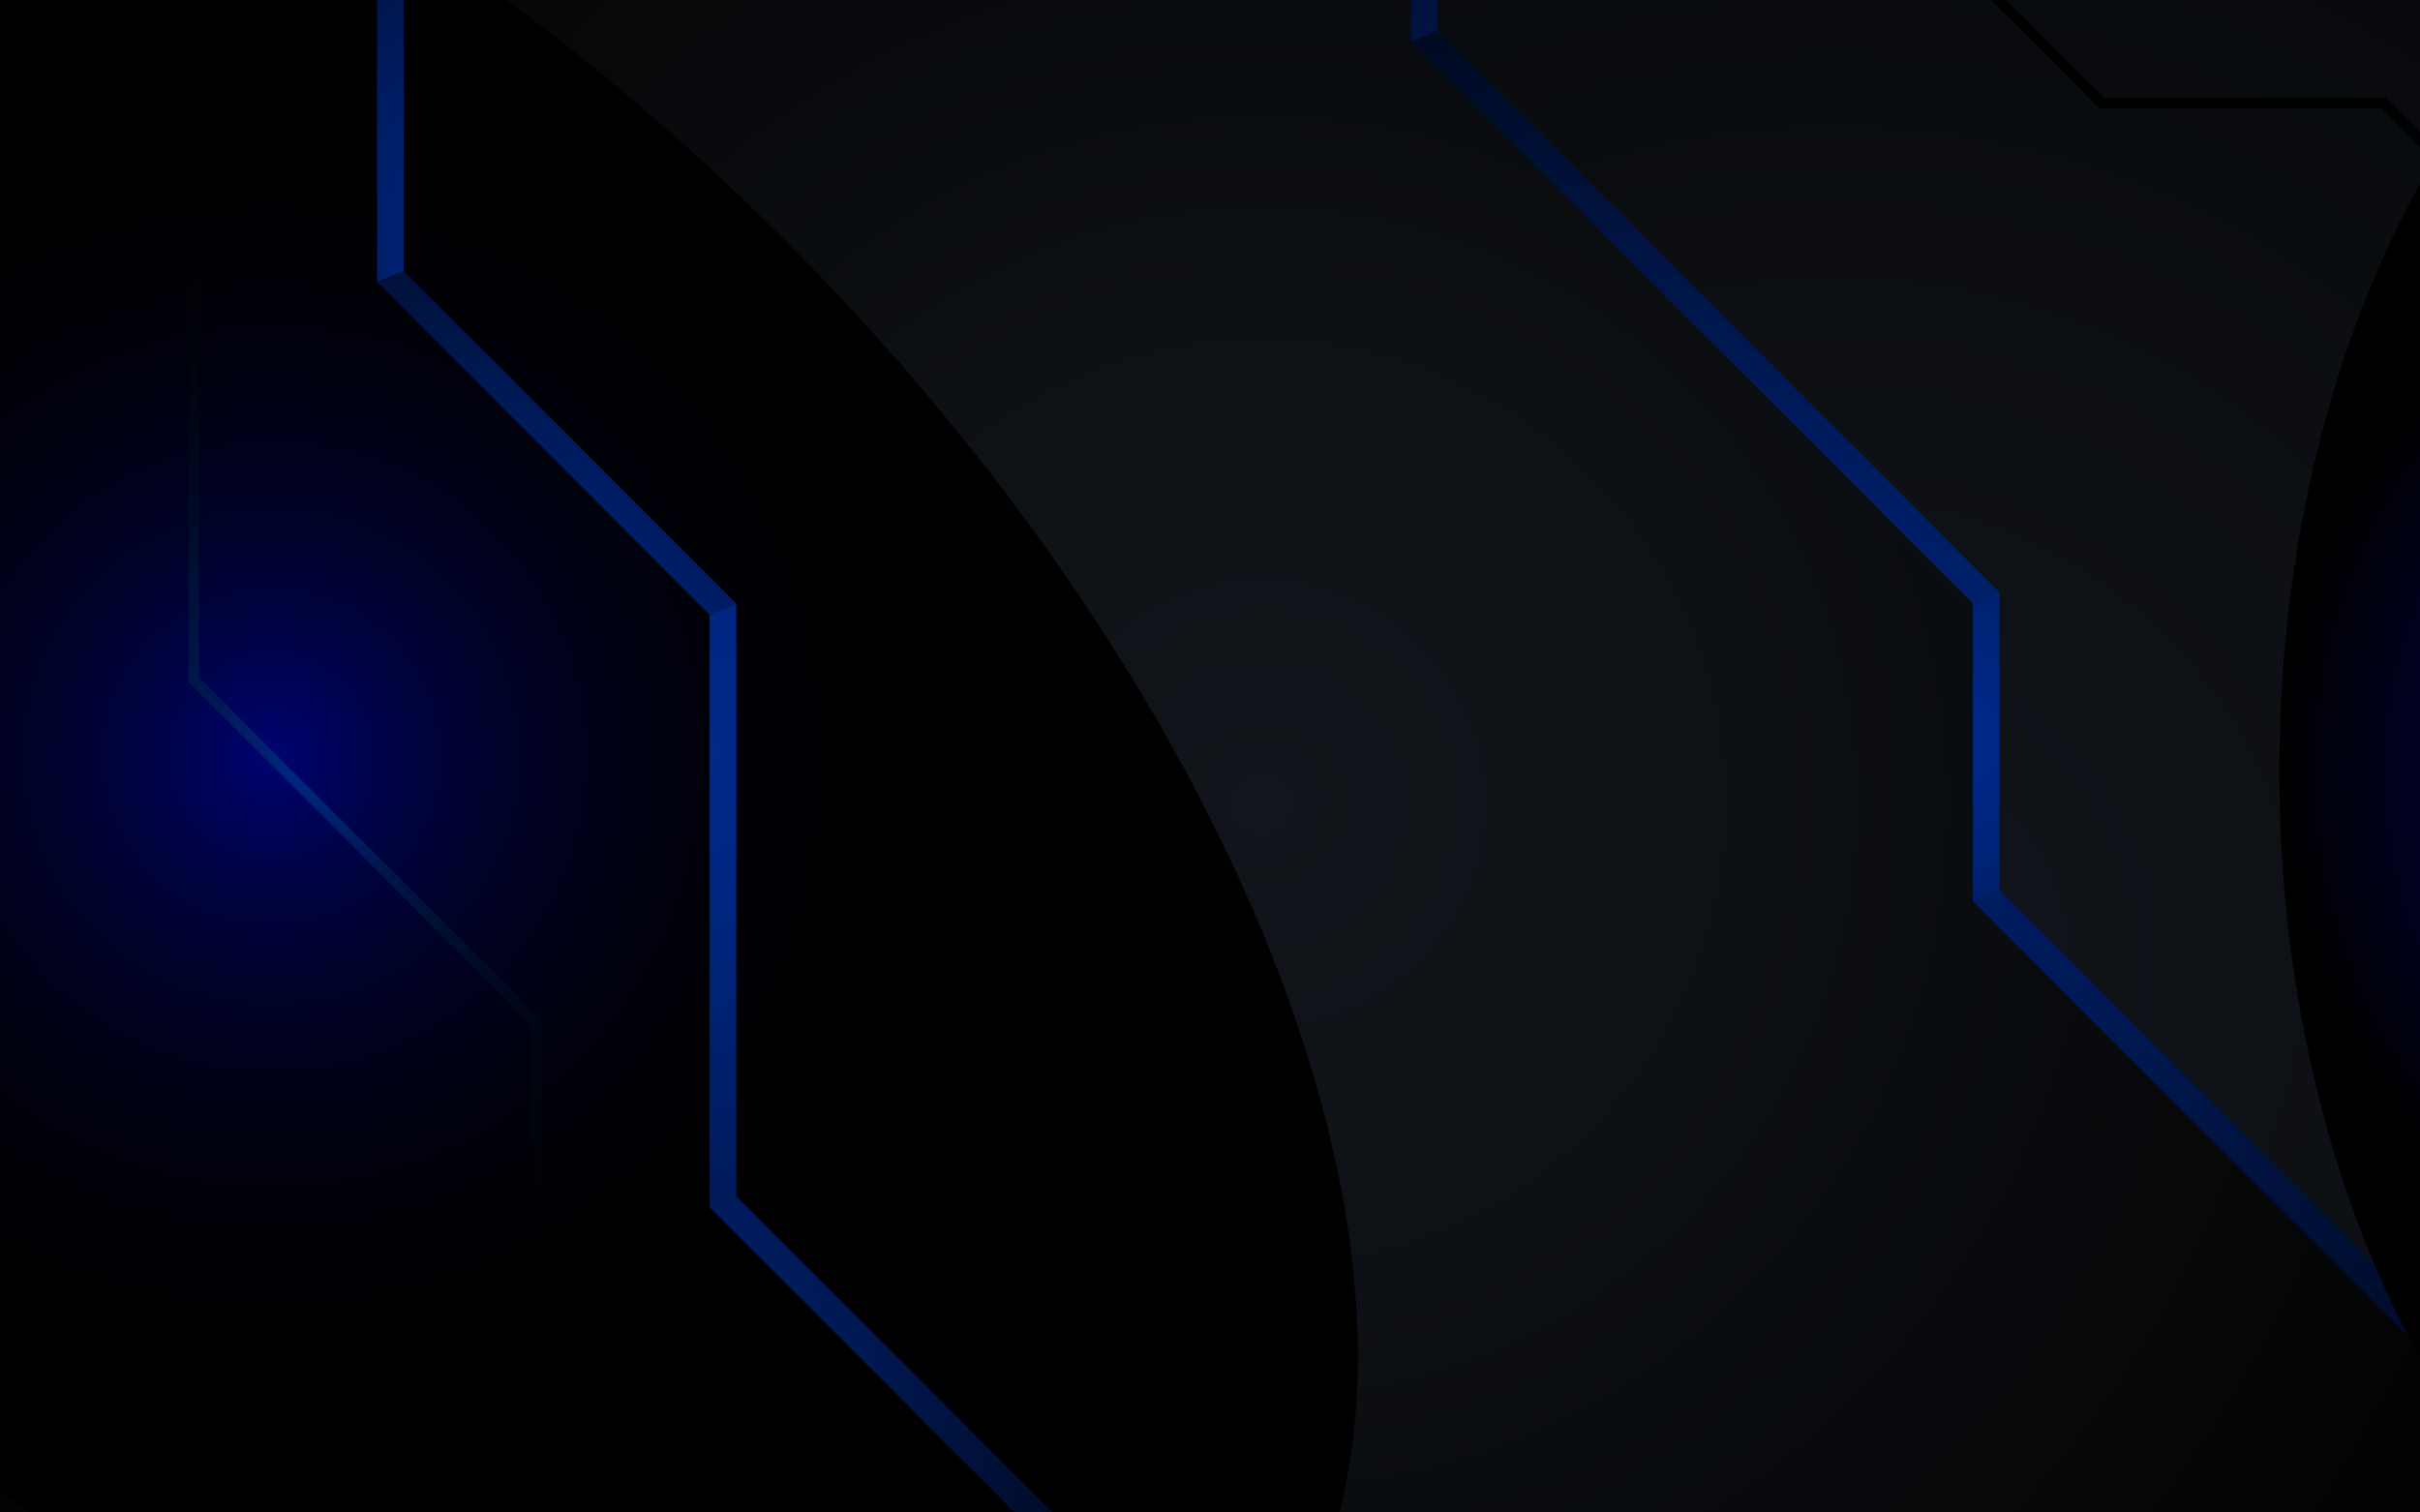 <?xml version="1.0" encoding="UTF-8"?>
<svg width="1440px" height="900px" viewBox="0 0 1440 900" version="1.1" xmlns="http://www.w3.org/2000/svg" xmlns:xlink="http://www.w3.org/1999/xlink">
    <title>Blue bg</title>
    <defs>
        <radialGradient cx="50.465%" cy="52.608%" fx="50.465%" fy="52.608%" r="75.681%" gradientTransform="translate(0.505,0.526),scale(0.659,1),rotate(65.997),translate(-0.505,-0.526)" id="radialGradient-1">
            <stop stop-color="#202732" offset="0%"></stop>
            <stop stop-color="#191F27" offset="30.39%"></stop>
            <stop stop-color="#07080A" offset="83.34%"></stop>
            <stop stop-color="#000000" offset="100%"></stop>
        </radialGradient>
        <radialGradient cx="18.149%" cy="61.181%" fx="18.149%" fy="61.181%" r="112.821%" gradientTransform="translate(0.181,0.612),scale(0.865,1),translate(-0.181,-0.612)" id="radialGradient-2">
            <stop stop-color="#202732" offset="12.65%"></stop>
            <stop stop-color="#000000" offset="100%"></stop>
        </radialGradient>
        <radialGradient cx="18.149%" cy="61.181%" fx="18.149%" fy="61.181%" r="111.662%" gradientTransform="translate(0.181,0.612),scale(0.875,1),translate(-0.181,-0.612)" id="radialGradient-3">
            <stop stop-color="#202732" offset="0%"></stop>
            <stop stop-color="#000000" offset="100%"></stop>
        </radialGradient>
        <radialGradient cx="1068.739%" cy="201.862%" fx="1068.739%" fy="201.862%" r="2373.992%" gradientTransform="translate(10.687,2.019),scale(1,0.107),translate(-10.687,-2.019)" id="radialGradient-4">
            <stop stop-color="#004BFF" offset="0%"></stop>
            <stop stop-color="#0047F3" offset="8.83%"></stop>
            <stop stop-color="#003ED2" offset="24.93%"></stop>
            <stop stop-color="#002E9D" offset="46.49%"></stop>
            <stop stop-color="#001954" offset="72.72%"></stop>
            <stop stop-color="#000000" offset="100%"></stop>
        </radialGradient>
        <radialGradient cx="72.125%" cy="161.043%" fx="72.125%" fy="161.043%" r="216.908%" gradientTransform="translate(0.721,1.61),scale(0.973,1),translate(-0.721,-1.61)" id="radialGradient-5">
            <stop stop-color="#004BFF" offset="0%"></stop>
            <stop stop-color="#0047F3" offset="8.83%"></stop>
            <stop stop-color="#003ED2" offset="24.93%"></stop>
            <stop stop-color="#002E9D" offset="46.49%"></stop>
            <stop stop-color="#001954" offset="72.72%"></stop>
            <stop stop-color="#000000" offset="100%"></stop>
        </radialGradient>
        <radialGradient cx="-85.265%" cy="47.64%" fx="-85.265%" fy="47.64%" r="2042.915%" gradientTransform="translate(-0.853,0.476),scale(1,0.086),translate(0.853,-0.476)" id="radialGradient-6">
            <stop stop-color="#004BFF" offset="0%"></stop>
            <stop stop-color="#0047F3" offset="8.83%"></stop>
            <stop stop-color="#003ED2" offset="24.93%"></stop>
            <stop stop-color="#002E9D" offset="46.49%"></stop>
            <stop stop-color="#001954" offset="72.72%"></stop>
            <stop stop-color="#000000" offset="100%"></stop>
        </radialGradient>
        <radialGradient cx="-82.983%" cy="-62.119%" fx="-82.983%" fy="-62.119%" r="285.227%" gradientTransform="translate(-0.83,-0.621),scale(0.973,1),translate(0.83,0.621)" id="radialGradient-7">
            <stop stop-color="#004BFF" offset="0%"></stop>
            <stop stop-color="#0047F3" offset="8.83%"></stop>
            <stop stop-color="#003ED2" offset="24.93%"></stop>
            <stop stop-color="#002E9D" offset="46.49%"></stop>
            <stop stop-color="#001954" offset="72.72%"></stop>
            <stop stop-color="#000000" offset="100%"></stop>
        </radialGradient>
        <radialGradient cx="60.097%" cy="47.95%" fx="60.097%" fy="47.95%" r="102.276%" gradientTransform="translate(0.601,0.479),scale(1,0.761),rotate(180),translate(-0.601,-0.479)" id="radialGradient-8">
            <stop stop-color="#202732" offset="12.65%"></stop>
            <stop stop-color="#000000" offset="100%"></stop>
        </radialGradient>
        <radialGradient cx="81.851%" cy="38.819%" fx="81.851%" fy="38.819%" r="107.187%" gradientTransform="translate(0.819,0.388),scale(1,0.741),rotate(180),translate(-0.819,-0.388)" id="radialGradient-9">
            <stop stop-color="#202732" offset="12.65%"></stop>
            <stop stop-color="#000000" offset="100%"></stop>
        </radialGradient>
        <radialGradient cx="50%" cy="50.002%" fx="50%" fy="50.002%" r="49.999%" gradientTransform="translate(0.5,0.5),scale(1,0.638),translate(-0.5,-0.5)" id="radialGradient-10">
            <stop stop-color="#0007CC" offset="0%"></stop>
            <stop stop-color="#0007C1" offset="10.31%"></stop>
            <stop stop-color="#0006A3" offset="28.59%"></stop>
            <stop stop-color="#000472" offset="52.7%"></stop>
            <stop stop-color="#00022F" offset="81.39%"></stop>
            <stop stop-color="#000000" offset="100%"></stop>
        </radialGradient>
        <radialGradient cx="49.999%" cy="50%" fx="49.999%" fy="50%" r="50.004%" gradientTransform="translate(0.5,0.5),scale(1,0.538),translate(-0.5,-0.5)" id="radialGradient-11">
            <stop stop-color="#0007CC" offset="0%"></stop>
            <stop stop-color="#00059E" offset="9.44%"></stop>
            <stop stop-color="#000474" offset="19.53%"></stop>
            <stop stop-color="#000350" offset="30.21%"></stop>
            <stop stop-color="#000233" offset="41.38%"></stop>
            <stop stop-color="#00011C" offset="53.2%"></stop>
            <stop stop-color="#00000C" offset="65.98%"></stop>
            <stop stop-color="#000003" offset="80.41%"></stop>
            <stop stop-color="#000000" offset="100%"></stop>
        </radialGradient>
        <radialGradient cx="591.621%" cy="89.503%" fx="591.621%" fy="89.503%" r="1956.76%" gradientTransform="translate(5.916,0.895),scale(1,0.054),translate(-5.916,-0.895)" id="radialGradient-12">
            <stop stop-color="#004BFF" offset="0%"></stop>
            <stop stop-color="#0047F3" offset="8.83%"></stop>
            <stop stop-color="#003ED2" offset="24.93%"></stop>
            <stop stop-color="#002E9D" offset="46.49%"></stop>
            <stop stop-color="#001954" offset="72.72%"></stop>
            <stop stop-color="#000000" offset="100%"></stop>
        </radialGradient>
        <radialGradient cx="30.841%" cy="132.847%" fx="30.841%" fy="132.847%" r="207.757%" gradientTransform="translate(0.308,1.328),scale(0.957,1),translate(-0.308,-1.328)" id="radialGradient-13">
            <stop stop-color="#004BFF" offset="0%"></stop>
            <stop stop-color="#0047F3" offset="8.83%"></stop>
            <stop stop-color="#003ED2" offset="24.93%"></stop>
            <stop stop-color="#002E9D" offset="46.49%"></stop>
            <stop stop-color="#001954" offset="72.72%"></stop>
            <stop stop-color="#000000" offset="100%"></stop>
        </radialGradient>
        <radialGradient cx="-90.869%" cy="24.612%" fx="-90.869%" fy="24.612%" r="3973.904%" gradientTransform="translate(-0.909,0.246),scale(1,0.044),translate(0.909,-0.246)" id="radialGradient-14">
            <stop stop-color="#004BFF" offset="0%"></stop>
            <stop stop-color="#0047F3" offset="8.83%"></stop>
            <stop stop-color="#003ED2" offset="24.93%"></stop>
            <stop stop-color="#002E9D" offset="46.49%"></stop>
            <stop stop-color="#001954" offset="72.72%"></stop>
            <stop stop-color="#000000" offset="100%"></stop>
        </radialGradient>
        <radialGradient cx="-38.875%" cy="42.11%" fx="-38.875%" fy="42.11%" r="143.759%" gradientTransform="translate(-0.389,0.421),scale(0.951,1),translate(0.389,-0.421)" id="radialGradient-15">
            <stop stop-color="#004BFF" offset="0%"></stop>
            <stop stop-color="#0047F3" offset="8.83%"></stop>
            <stop stop-color="#003ED2" offset="24.93%"></stop>
            <stop stop-color="#002E9D" offset="46.49%"></stop>
            <stop stop-color="#001954" offset="72.72%"></stop>
            <stop stop-color="#000000" offset="100%"></stop>
        </radialGradient>
        <radialGradient cx="50.123%" cy="49.902%" fx="50.123%" fy="49.902%" r="112.814%" gradientTransform="translate(0.501,0.499),scale(1,0.331),translate(-0.501,-0.499)" id="radialGradient-16">
            <stop stop-color="#004BFF" offset="10.34%"></stop>
            <stop stop-color="#003DCF" offset="17.29%"></stop>
            <stop stop-color="#002F9F" offset="25.29%"></stop>
            <stop stop-color="#002274" offset="33.76%"></stop>
            <stop stop-color="#001850" offset="42.56%"></stop>
            <stop stop-color="#000F33" offset="51.75%"></stop>
            <stop stop-color="#00081C" offset="61.48%"></stop>
            <stop stop-color="#00040C" offset="72.01%"></stop>
            <stop stop-color="#000103" offset="83.88%"></stop>
            <stop stop-color="#000000" offset="100%"></stop>
        </radialGradient>
        <radialGradient cx="50.07%" cy="49.902%" fx="50.07%" fy="49.902%" r="70.539%" gradientTransform="translate(0.501,0.499),scale(1,0.582),translate(-0.501,-0.499)" id="radialGradient-17">
            <stop stop-color="#004BFF" offset="43.85%"></stop>
            <stop stop-color="#004AFB" offset="44.04%"></stop>
            <stop stop-color="#003CCC" offset="46.56%"></stop>
            <stop stop-color="#002FA1" offset="49.27%"></stop>
            <stop stop-color="#00247B" offset="52.27%"></stop>
            <stop stop-color="#001A59" offset="55.51%"></stop>
            <stop stop-color="#00123D" offset="59.06%"></stop>
            <stop stop-color="#000B27" offset="63.04%"></stop>
            <stop stop-color="#000615" offset="67.64%"></stop>
            <stop stop-color="#000309" offset="73.23%"></stop>
            <stop stop-color="#000102" offset="80.88%"></stop>
            <stop stop-color="#000000" offset="100%"></stop>
        </radialGradient>
        <radialGradient cx="50%" cy="50%" fx="50%" fy="50%" r="159.718%" gradientTransform="translate(0.5,0.5),scale(1,0.227),translate(-0.5,-0.5)" id="radialGradient-18">
            <stop stop-color="#004BFF" offset="0%"></stop>
            <stop stop-color="#004AFC" offset="0.45%"></stop>
            <stop stop-color="#003BC8" offset="8.49%"></stop>
            <stop stop-color="#002D99" offset="16.98%"></stop>
            <stop stop-color="#002170" offset="25.88%"></stop>
            <stop stop-color="#00174D" offset="35.18%"></stop>
            <stop stop-color="#000E31" offset="45%"></stop>
            <stop stop-color="#00081B" offset="55.53%"></stop>
            <stop stop-color="#00030C" offset="67.1%"></stop>
            <stop stop-color="#000103" offset="80.49%"></stop>
            <stop stop-color="#000000" offset="100%"></stop>
        </radialGradient>
    </defs>
    <g id="Blue-bg" stroke="none" stroke-width="1" fill="none" fill-rule="evenodd">
        <rect fill="#FFFFFF" x="0" y="0" width="1440" height="900"></rect>
        <g id="87-01" transform="translate(-720, -429)">
            <rect id="Rectangle" fill="url(#radialGradient-1)" fill-rule="nonzero" x="596.433" y="305.922" width="1731.927" height="1141.498"></rect>
            <polygon id="Path" fill="url(#radialGradient-2)" fill-rule="nonzero" points="2220.355 1447.42 2220.355 1291.591 1893.964 965.2 1893.964 788.141 1559.639 453.815 1559.639 305.922 2879.429 305.922 2879.429 1447.42"></polygon>
            <polygon id="Path" fill="url(#radialGradient-3)" fill-rule="nonzero" points="2236.209 1447.42 2236.209 1285.024 1909.818 958.633 1909.818 781.575 1575.492 447.249 1575.492 305.922 2879.429 305.922 2879.429 1447.42"></polygon>
            <polygon id="Path" fill="url(#radialGradient-4)" fill-rule="nonzero" style="mix-blend-mode: color-dodge;" points="1559.639 453.815 1575.492 447.249 1575.492 305.922 1559.639 305.922"></polygon>
            <polygon id="Path" fill="url(#radialGradient-5)" fill-rule="nonzero" style="mix-blend-mode: color-dodge;" points="1559.639 453.815 1893.964 788.141 1909.818 781.575 1575.492 447.249"></polygon>
            <polygon id="Path" fill="url(#radialGradient-6)" fill-rule="nonzero" style="mix-blend-mode: color-dodge;" points="1893.964 965.2 1909.818 958.633 1909.818 781.575 1893.964 788.141"></polygon>
            <polygon id="Path" fill="url(#radialGradient-7)" fill-rule="nonzero" style="mix-blend-mode: color-dodge;" points="2220.355 1291.591 2236.209 1285.024 1909.818 958.633 1893.964 965.2"></polygon>
            <polygon id="Path" fill="url(#radialGradient-8)" fill-rule="nonzero" points="960.235 305.922 960.235 590.278 1158.097 788.141 1158.097 1140.78 1464.737 1447.42 596.433 1447.42 596.433 305.922"></polygon>
            <polygon id="Path" fill="url(#radialGradient-9)" fill-rule="nonzero" points="596.433 1447.42 596.433 305.922 944.38 305.922 944.38 596.845 1142.243 794.709 1142.243 1147.347 1442.316 1447.42"></polygon>
            <ellipse id="Oval" fill="url(#radialGradient-10)" fill-rule="nonzero" style="mix-blend-mode: color-dodge;" cx="2414.455" cy="887.808" rx="338.141" ry="530.214"></ellipse>
            <ellipse id="Oval" fill="url(#radialGradient-11)" fill-rule="nonzero" style="mix-blend-mode: color-dodge;" transform="translate(879.173, 878.748) rotate(-45) translate(-879.173, -878.748) " cx="879.173" cy="878.748" rx="434.669" ry="808.018"></ellipse>
            <polygon id="Path" fill="url(#radialGradient-12)" fill-rule="nonzero" style="mix-blend-mode: color-dodge;" points="960.235 305.922 944.38 305.922 944.38 596.845 960.235 590.278"></polygon>
            <polygon id="Path" fill="url(#radialGradient-13)" fill-rule="nonzero" style="mix-blend-mode: color-dodge;" points="1142.243 794.709 1158.097 788.141 960.235 590.278 944.38 596.845"></polygon>
            <polygon id="Path" fill="url(#radialGradient-14)" fill-rule="nonzero" style="mix-blend-mode: color-dodge;" points="1142.243 1147.347 1158.097 1140.78 1158.097 788.141 1142.243 794.709"></polygon>
            <polygon id="Path" fill="url(#radialGradient-15)" fill-rule="nonzero" style="mix-blend-mode: color-dodge;" points="1442.316 1447.42 1464.737 1447.42 1158.097 1140.78 1142.243 1147.347"></polygon>
            <polyline id="Path" stroke="url(#radialGradient-16)" stroke-width="6.342" points="2510.338 1447.42 2510.338 1101.075 2403.839 994.577 2403.839 577.474 2132.287 305.922"></polyline>
            <polyline id="Path" stroke="url(#radialGradient-17)" stroke-width="6.342" points="1786.202 305.922 1970.556 490.276 2138.11 490.276 2350.453 702.618 2350.453 1147.347 2450.508 1247.402 2450.508 1447.42"></polyline>
            <polyline id="Path" stroke="url(#radialGradient-18)" stroke-width="6.342" points="1039.077 1447.42 1039.077 1037.243 835.314 833.48 835.314 483.178 779.634 427.499 779.634 305.922"></polyline>
        </g>
        <rect id="Rectangle" fill="#000000" opacity="0.45" x="0" y="0" width="1440" height="900"></rect>
    </g>
</svg>